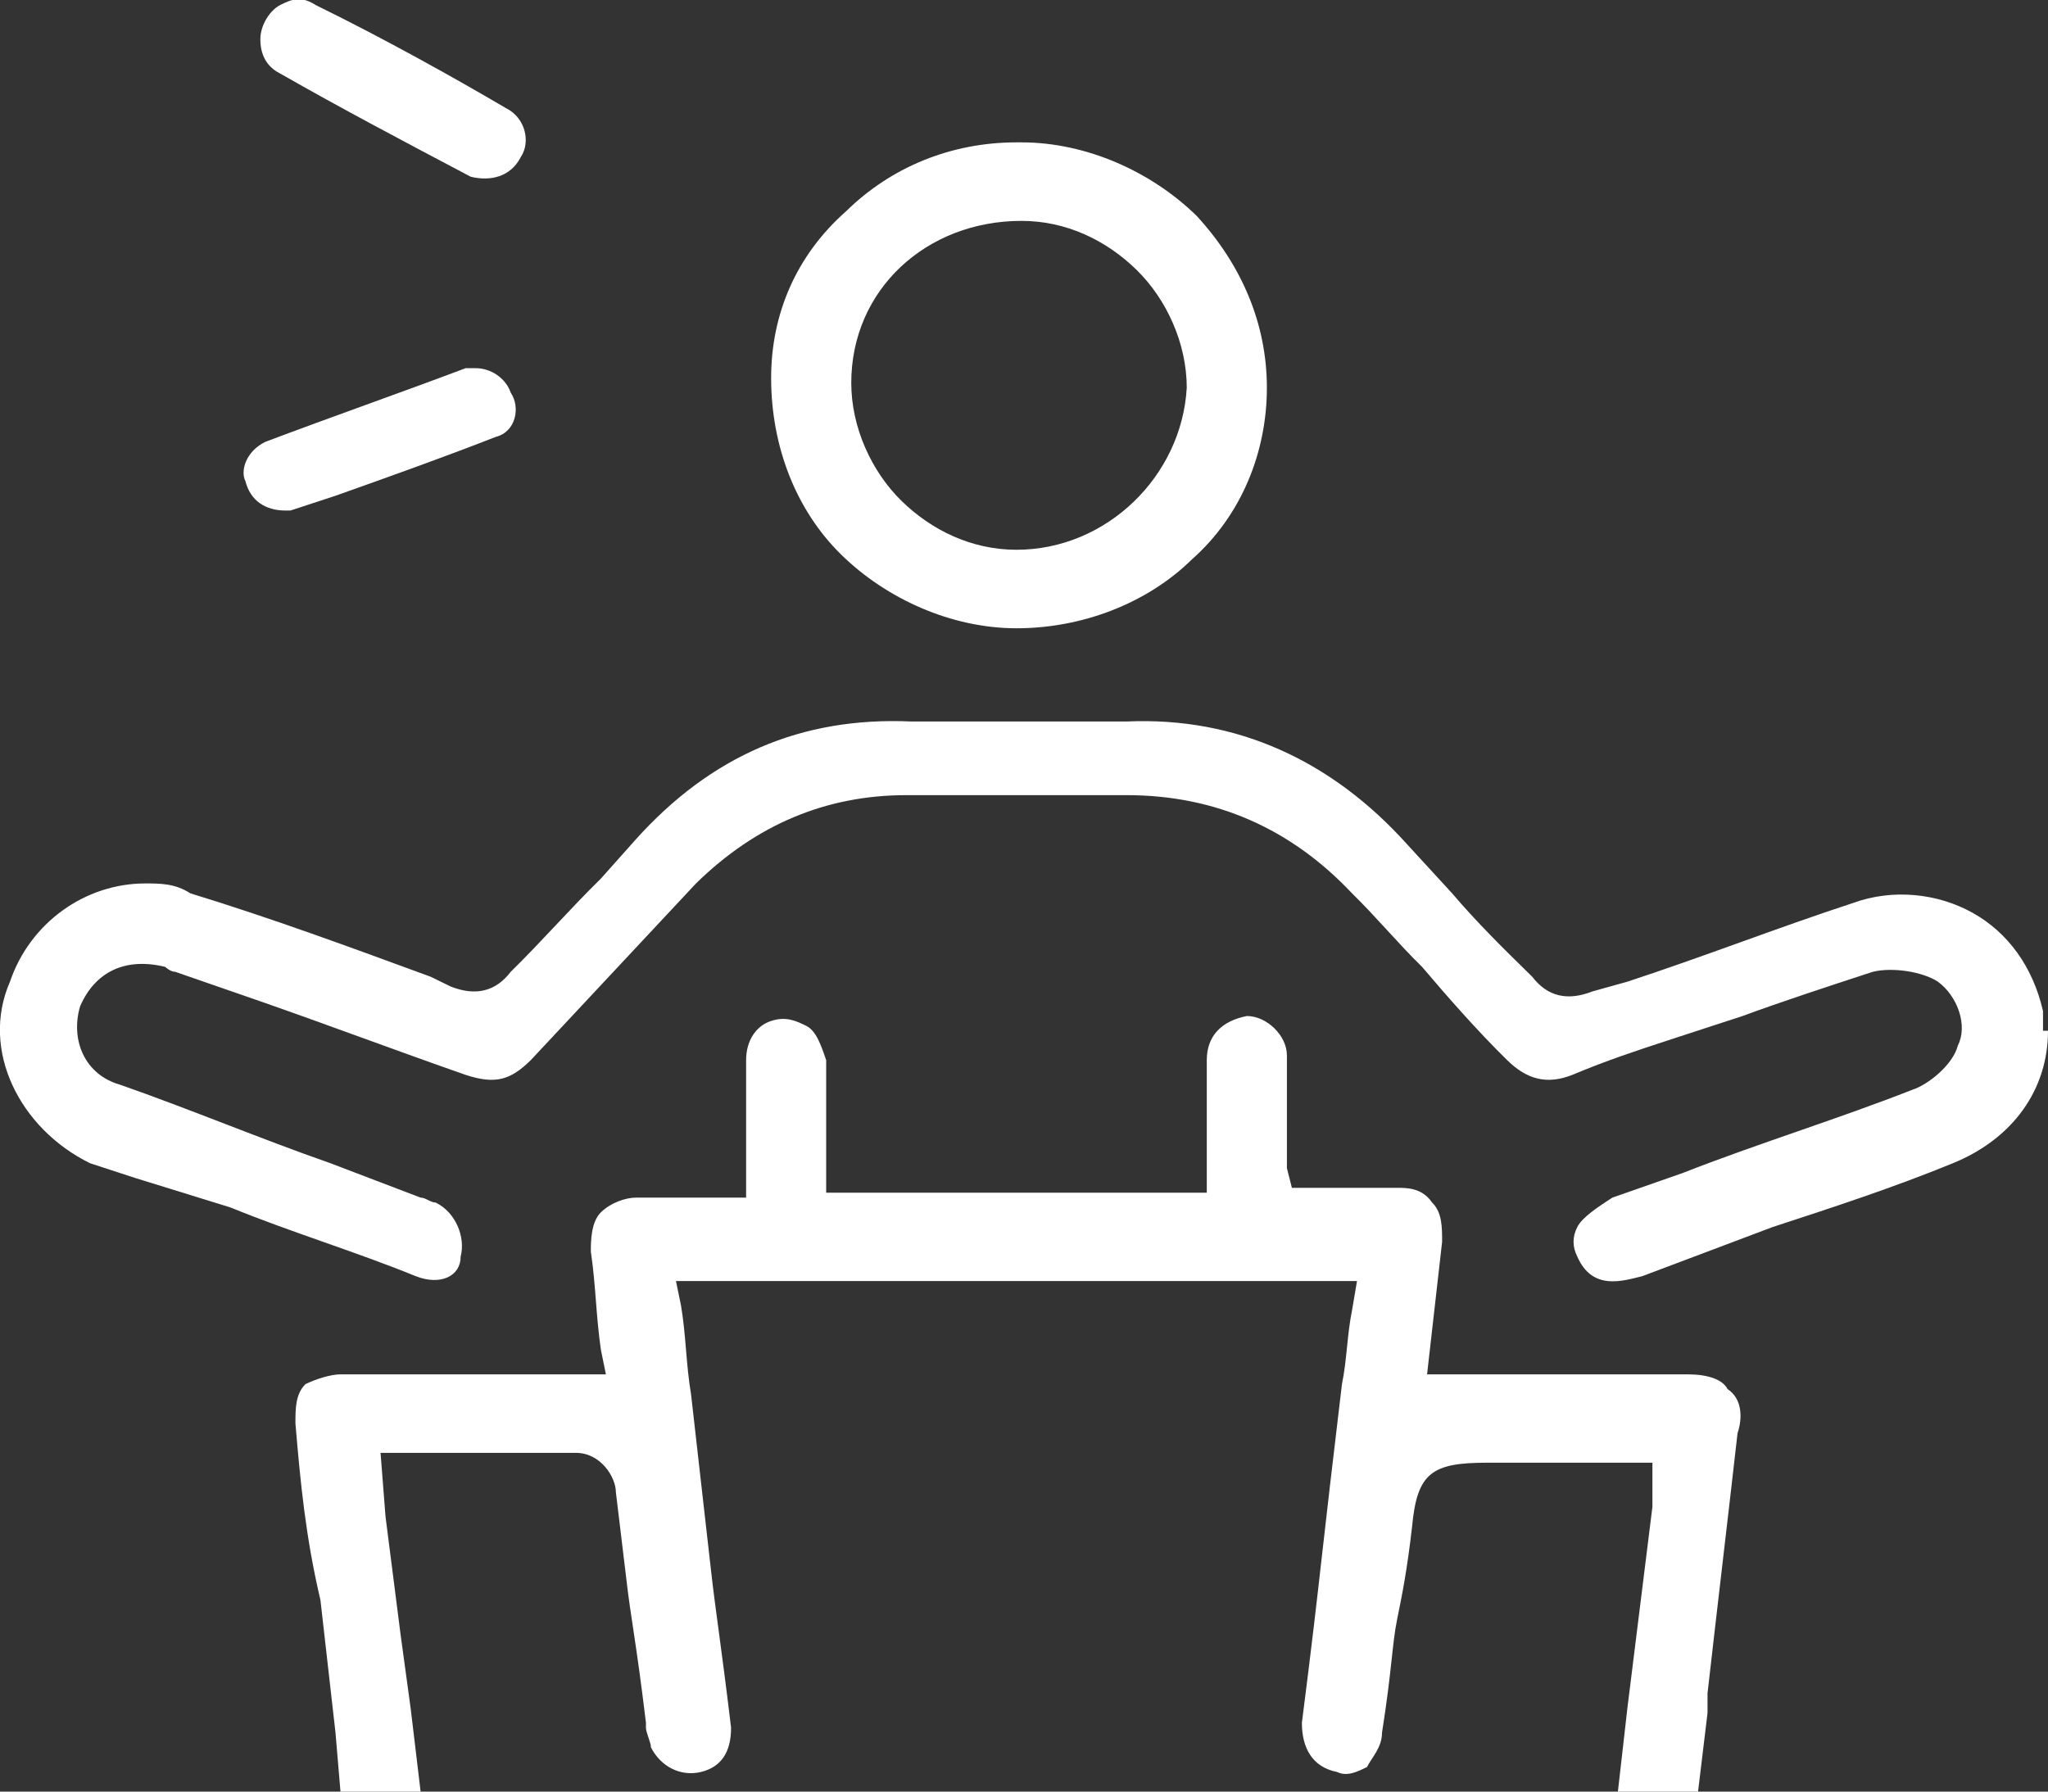 <svg width="32" height="28" viewBox="0 0 32 28" fill="none" xmlns="http://www.w3.org/2000/svg">
<rect x="0" y="0" width="32" height="28" fill="#333333" stroke="none"/>
<path d="M27.149 22.399C26.993 23.78 26.836 25.084 26.68 26.465V26.772L26.523 28.076H25.271L25.428 26.695L25.819 23.55C25.819 23.473 25.819 23.397 25.819 23.32V22.86H23.237C22.377 22.86 22.142 23.013 22.064 23.857C21.985 24.547 21.907 24.931 21.829 25.314C21.751 25.698 21.751 26.082 21.594 27.079C21.594 27.309 21.438 27.462 21.359 27.616C21.203 27.693 21.047 27.769 20.89 27.693C20.499 27.616 20.342 27.309 20.342 26.925C20.499 25.698 20.577 25.008 20.655 24.317C20.733 23.627 20.812 22.936 20.968 21.632C21.047 21.249 21.047 20.865 21.125 20.482L21.203 20.021H10.562L10.641 20.405C10.719 20.865 10.719 21.326 10.797 21.786L11.11 24.547C11.188 25.238 11.267 25.698 11.423 27.002C11.423 27.386 11.267 27.616 10.954 27.693C10.641 27.769 10.328 27.616 10.171 27.309C10.171 27.232 10.093 27.079 10.093 27.002V26.925C9.936 25.621 9.858 25.314 9.78 24.624L9.623 23.32C9.623 23.09 9.389 22.706 8.998 22.706C8.372 22.706 7.667 22.706 7.042 22.706H5.946L6.024 23.704C6.103 24.317 6.181 24.931 6.259 25.545L6.416 26.695L6.572 28H5.32L5.242 27.079L5.007 25.008C4.773 24.01 4.694 23.167 4.616 22.246C4.616 22.016 4.616 21.786 4.773 21.632C4.929 21.556 5.164 21.479 5.32 21.479C6.103 21.479 6.885 21.479 7.746 21.479H9.467L9.389 21.095C9.311 20.558 9.311 20.098 9.232 19.561C9.232 19.408 9.232 19.101 9.389 18.947C9.545 18.794 9.78 18.717 9.936 18.717C10.171 18.717 10.484 18.717 10.797 18.717H11.658V17.72C11.658 17.336 11.658 16.953 11.658 16.569C11.658 16.262 11.814 16.032 12.049 15.956C12.284 15.879 12.44 15.956 12.597 16.032C12.753 16.109 12.831 16.339 12.909 16.569C12.909 16.876 12.909 17.183 12.909 17.49V18.64H18.856V16.569C18.856 16.186 19.09 15.956 19.482 15.879C19.795 15.879 20.108 16.186 20.108 16.493C20.108 16.876 20.108 17.26 20.108 17.567V18.027C20.108 18.104 20.108 18.18 20.108 18.257L20.186 18.564H20.968C21.281 18.564 21.516 18.564 21.829 18.564C21.985 18.564 22.22 18.564 22.377 18.794C22.533 18.947 22.533 19.177 22.533 19.408L22.298 21.479H26.367C26.68 21.479 26.914 21.556 26.993 21.709C27.227 21.863 27.227 22.169 27.149 22.399Z" fill="white"/>
<path d="M32 16.109C32 17.029 31.452 17.797 30.513 18.18C29.575 18.564 28.636 18.87 27.697 19.177L25.663 19.944C25.35 20.021 24.88 20.175 24.645 19.638C24.567 19.484 24.567 19.331 24.645 19.177C24.724 19.024 24.958 18.87 25.193 18.717L26.288 18.334C27.462 17.873 28.714 17.49 29.887 17.029C30.122 16.953 30.513 16.646 30.592 16.339C30.748 16.032 30.592 15.572 30.279 15.342C30.044 15.188 29.575 15.111 29.262 15.188C28.558 15.418 27.853 15.649 27.227 15.879L26.054 16.262C25.584 16.416 25.115 16.569 24.567 16.799C24.176 16.953 23.863 16.876 23.55 16.569C23.081 16.109 22.611 15.572 22.22 15.111C21.829 14.728 21.516 14.344 21.125 13.961C20.186 12.964 19.012 12.427 17.604 12.427C16.743 12.427 15.883 12.427 14.944 12.427H14.161C12.909 12.427 11.814 12.887 10.875 13.807C10.015 14.728 9.154 15.649 8.293 16.569C7.98 16.876 7.746 16.953 7.276 16.799C6.181 16.416 5.164 16.032 4.068 15.649L2.738 15.188C2.66 15.188 2.582 15.111 2.582 15.111C1.956 14.958 1.487 15.188 1.252 15.725C1.095 16.262 1.33 16.799 1.878 16.953C2.973 17.336 4.068 17.797 5.164 18.18L6.572 18.717C6.65 18.717 6.729 18.794 6.807 18.794C7.12 18.947 7.276 19.331 7.198 19.638C7.198 19.944 6.885 20.098 6.494 19.944C5.555 19.561 4.538 19.254 3.599 18.87L2.112 18.41C1.878 18.334 1.643 18.257 1.408 18.18C0.313 17.643 -0.313 16.416 0.156 15.342C0.469 14.421 1.33 13.807 2.269 13.807C2.504 13.807 2.738 13.807 2.973 13.961C4.225 14.344 5.477 14.805 6.729 15.265L7.042 15.418C7.433 15.572 7.746 15.495 7.98 15.188C8.45 14.728 8.919 14.191 9.389 13.731L9.936 13.117C11.11 11.813 12.518 11.199 14.24 11.276C15.413 11.276 16.509 11.276 17.604 11.276C19.325 11.199 20.812 11.89 21.985 13.194L22.689 13.961C23.081 14.421 23.472 14.805 23.941 15.265C24.176 15.572 24.489 15.649 24.88 15.495L25.428 15.342C26.602 14.958 27.775 14.498 28.949 14.114C29.575 13.884 30.279 13.961 30.826 14.268C31.374 14.575 31.765 15.111 31.922 15.802C31.922 15.879 31.922 15.955 31.922 16.109H32Z" fill="white"/>
<path d="M18.699 3.375C17.995 2.685 16.978 2.225 15.961 2.225H15.883C14.866 2.225 13.927 2.608 13.223 3.299C12.44 3.989 12.049 4.91 12.049 5.907C12.049 6.981 12.44 7.978 13.144 8.668C13.848 9.359 14.866 9.819 15.883 9.819C16.9 9.819 17.917 9.436 18.621 8.745C19.403 8.055 19.795 7.057 19.795 6.06C19.795 5.063 19.403 4.142 18.699 3.375ZM15.883 8.592C15.178 8.592 14.553 8.285 14.083 7.825C13.614 7.364 13.301 6.674 13.301 5.984C13.301 4.526 14.474 3.452 15.961 3.452C16.665 3.452 17.291 3.759 17.76 4.219C18.23 4.679 18.543 5.37 18.543 6.06C18.465 7.441 17.291 8.592 15.883 8.592Z" fill="white"/>
<path d="M7.746 6.828C6.963 7.135 6.103 7.442 5.242 7.748L4.538 7.979H4.46C4.147 7.979 3.912 7.825 3.834 7.518C3.756 7.365 3.834 7.058 4.147 6.905C5.164 6.521 6.259 6.137 7.276 5.754C7.355 5.754 7.433 5.754 7.433 5.754C7.667 5.754 7.902 5.907 7.98 6.137C8.137 6.368 8.059 6.751 7.746 6.828Z" fill="white"/>
<path d="M8.137 2.455C7.98 2.762 7.667 2.838 7.355 2.762C6.337 2.225 5.32 1.688 4.381 1.151C4.225 1.074 4.068 0.921 4.068 0.614C4.068 0.384 4.225 0.154 4.381 0.077C4.538 0 4.694 -0.077 4.929 0.077C6.024 0.614 7.12 1.228 7.902 1.688C8.215 1.841 8.293 2.225 8.137 2.455Z" fill="white"/>
</svg>
